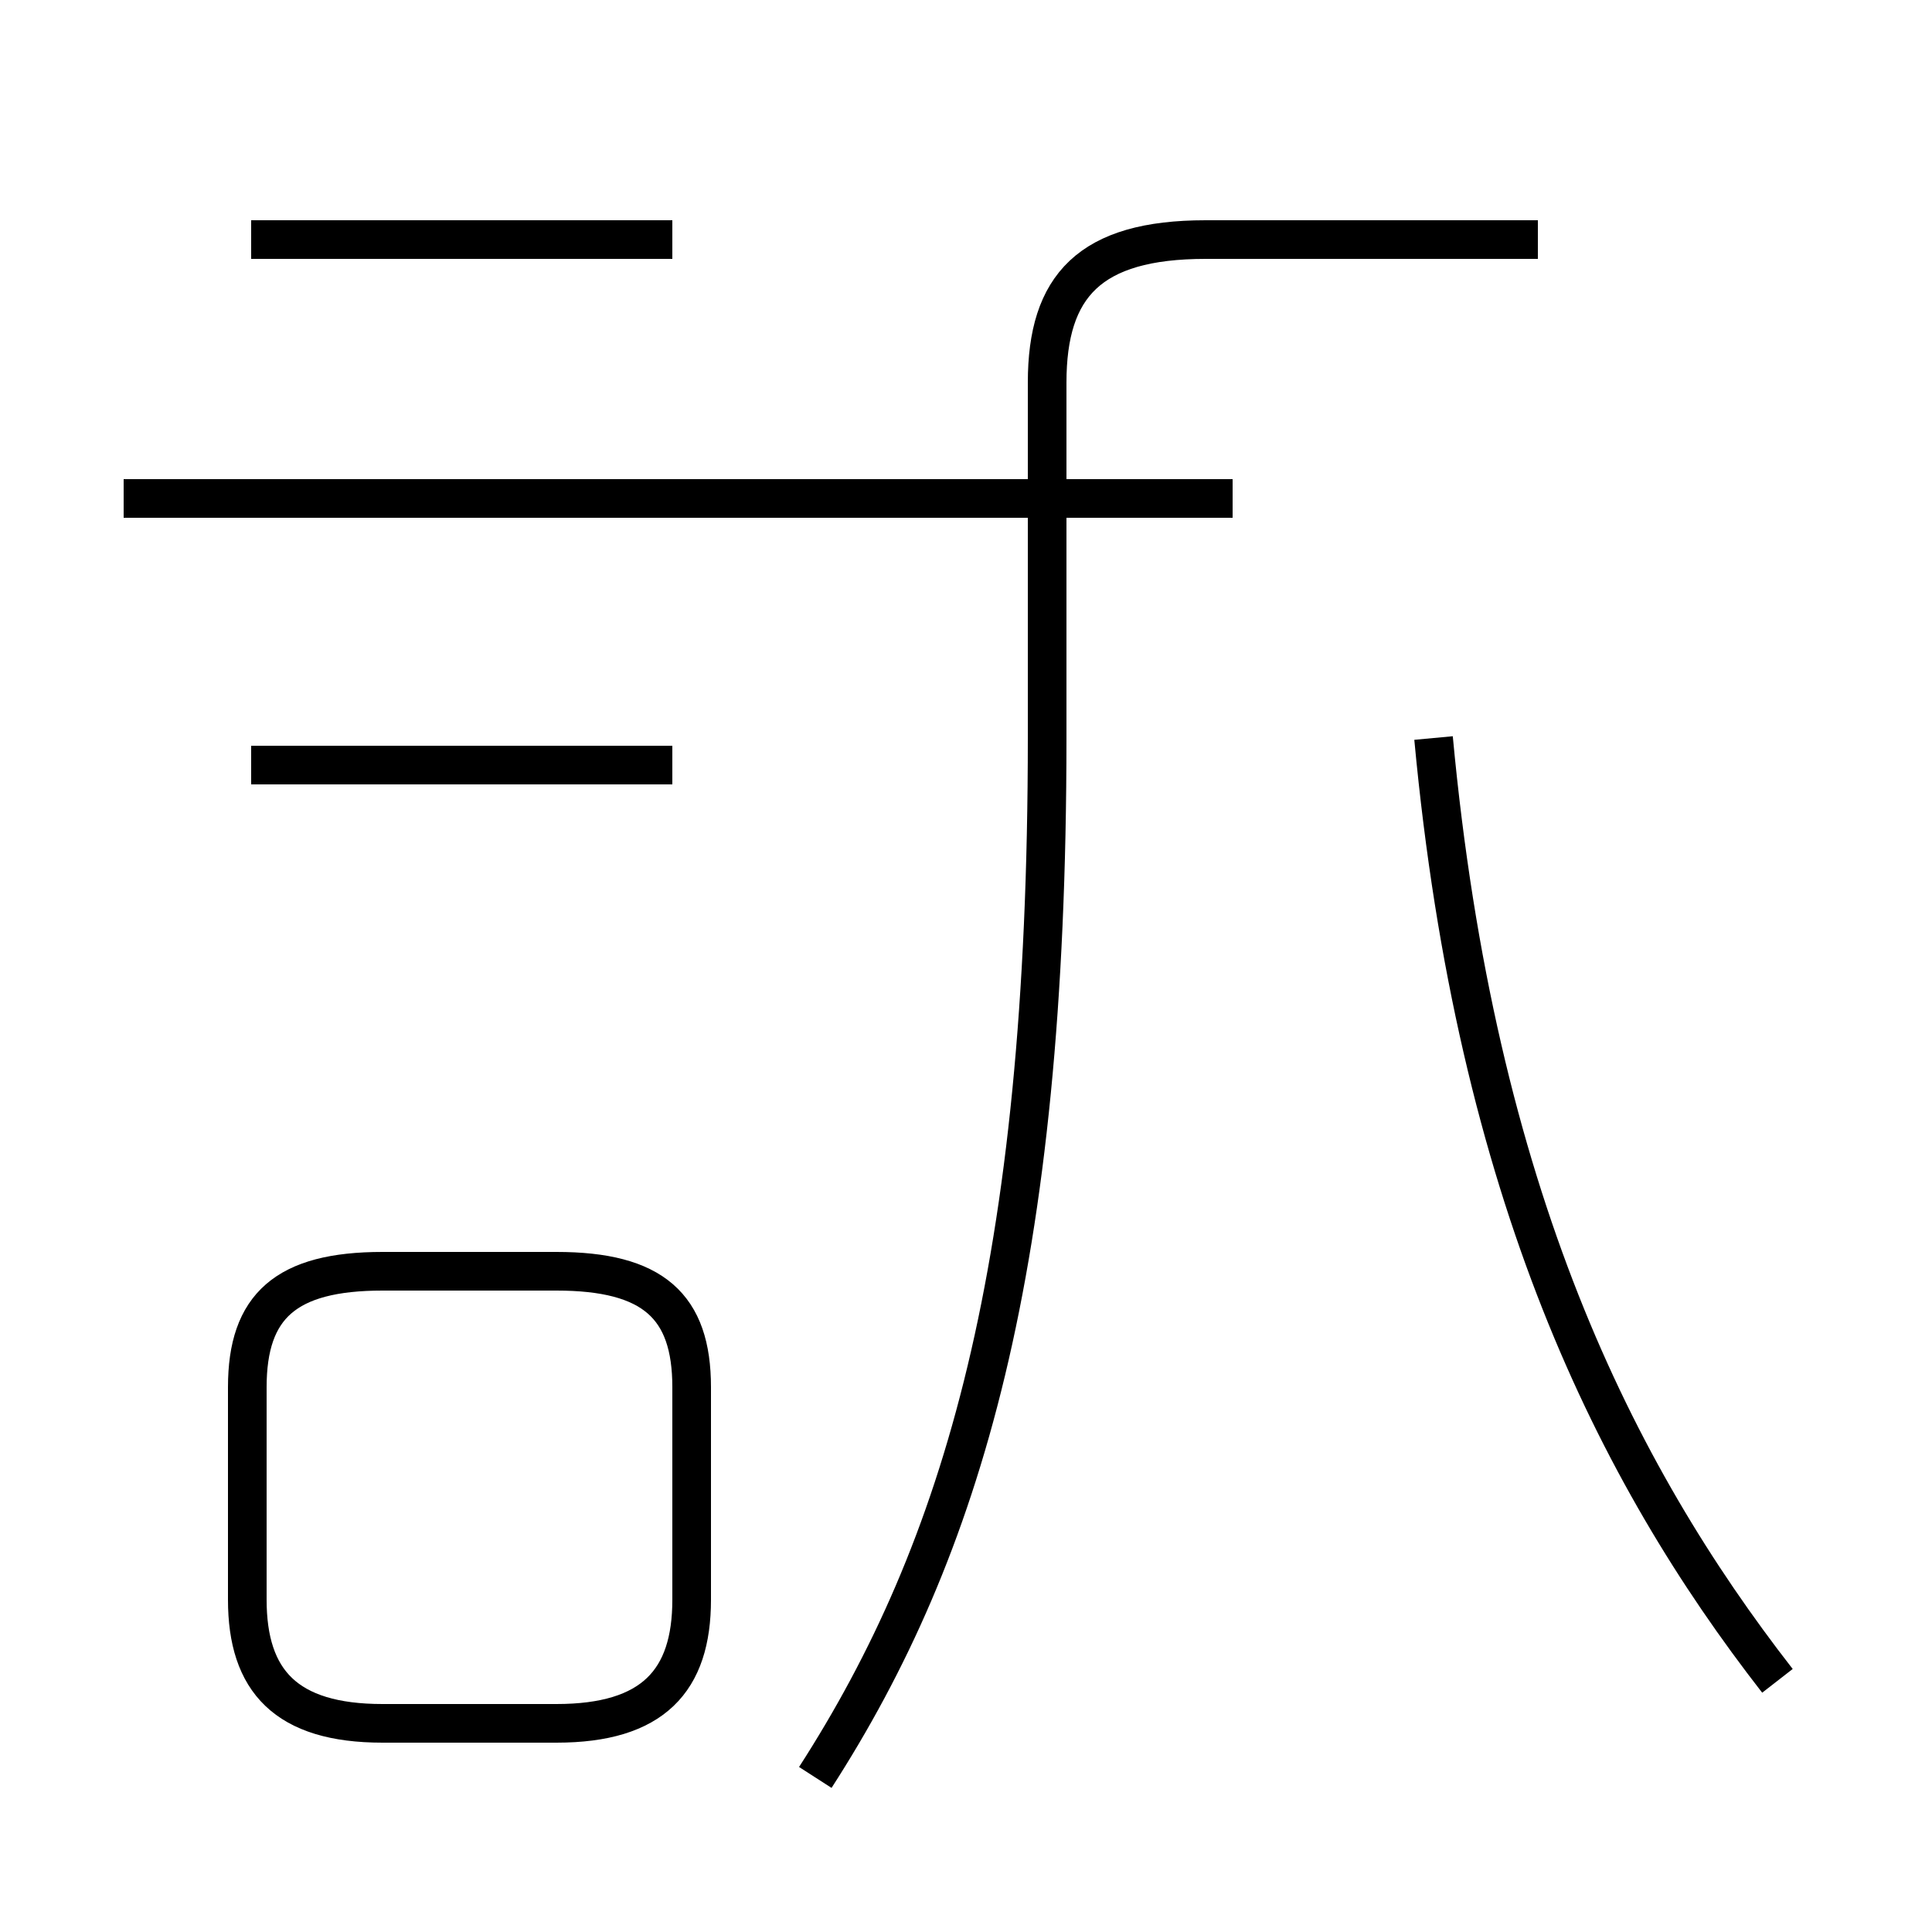 <?xml version='1.0' encoding='utf8'?>
<svg viewBox="0.0 -44.0 50.0 50.0" version="1.1" xmlns="http://www.w3.org/2000/svg">
<rect x="0.0" y="-44.0" width="50.0" height="50.0" fill="#808080" stroke="none"/>
<rect x="-1000" y="-1000" width="2000" height="2000" stroke="white" fill="white"/>
<g style="fill:none; stroke:#000000;  stroke-width:1">
<path d="M 9.9 -0.6 L 14.4 -0.6 C 16.9 -0.6 17.9 0.5 17.9 2.6 L 17.9 8.1 C 17.9 10.2 16.9 11.1 14.4 11.1 L 9.9 11.1 C 7.4 11.1 6.4 10.2 6.4 8.1 L 6.4 2.6 C 6.4 0.5 7.4 -0.6 9.9 -0.6 Z M 21.1 -2.0 C 24.9 3.9 27.1 11.2 27.1 24.9 L 27.1 34.1 C 27.1 36.6 28.2 37.8 31.2 37.8 L 39.8 37.8 M 46.0 0.5 C 41.8 5.9 38.2 13.1 37.1 24.9 M 31.9 31.1 L 3.2 31.1 M 17.4 37.8 L 6.5 37.8 M 17.4 24.2 L 6.5 24.2 " transform="scale(1, -1)" />
</g>
</svg>